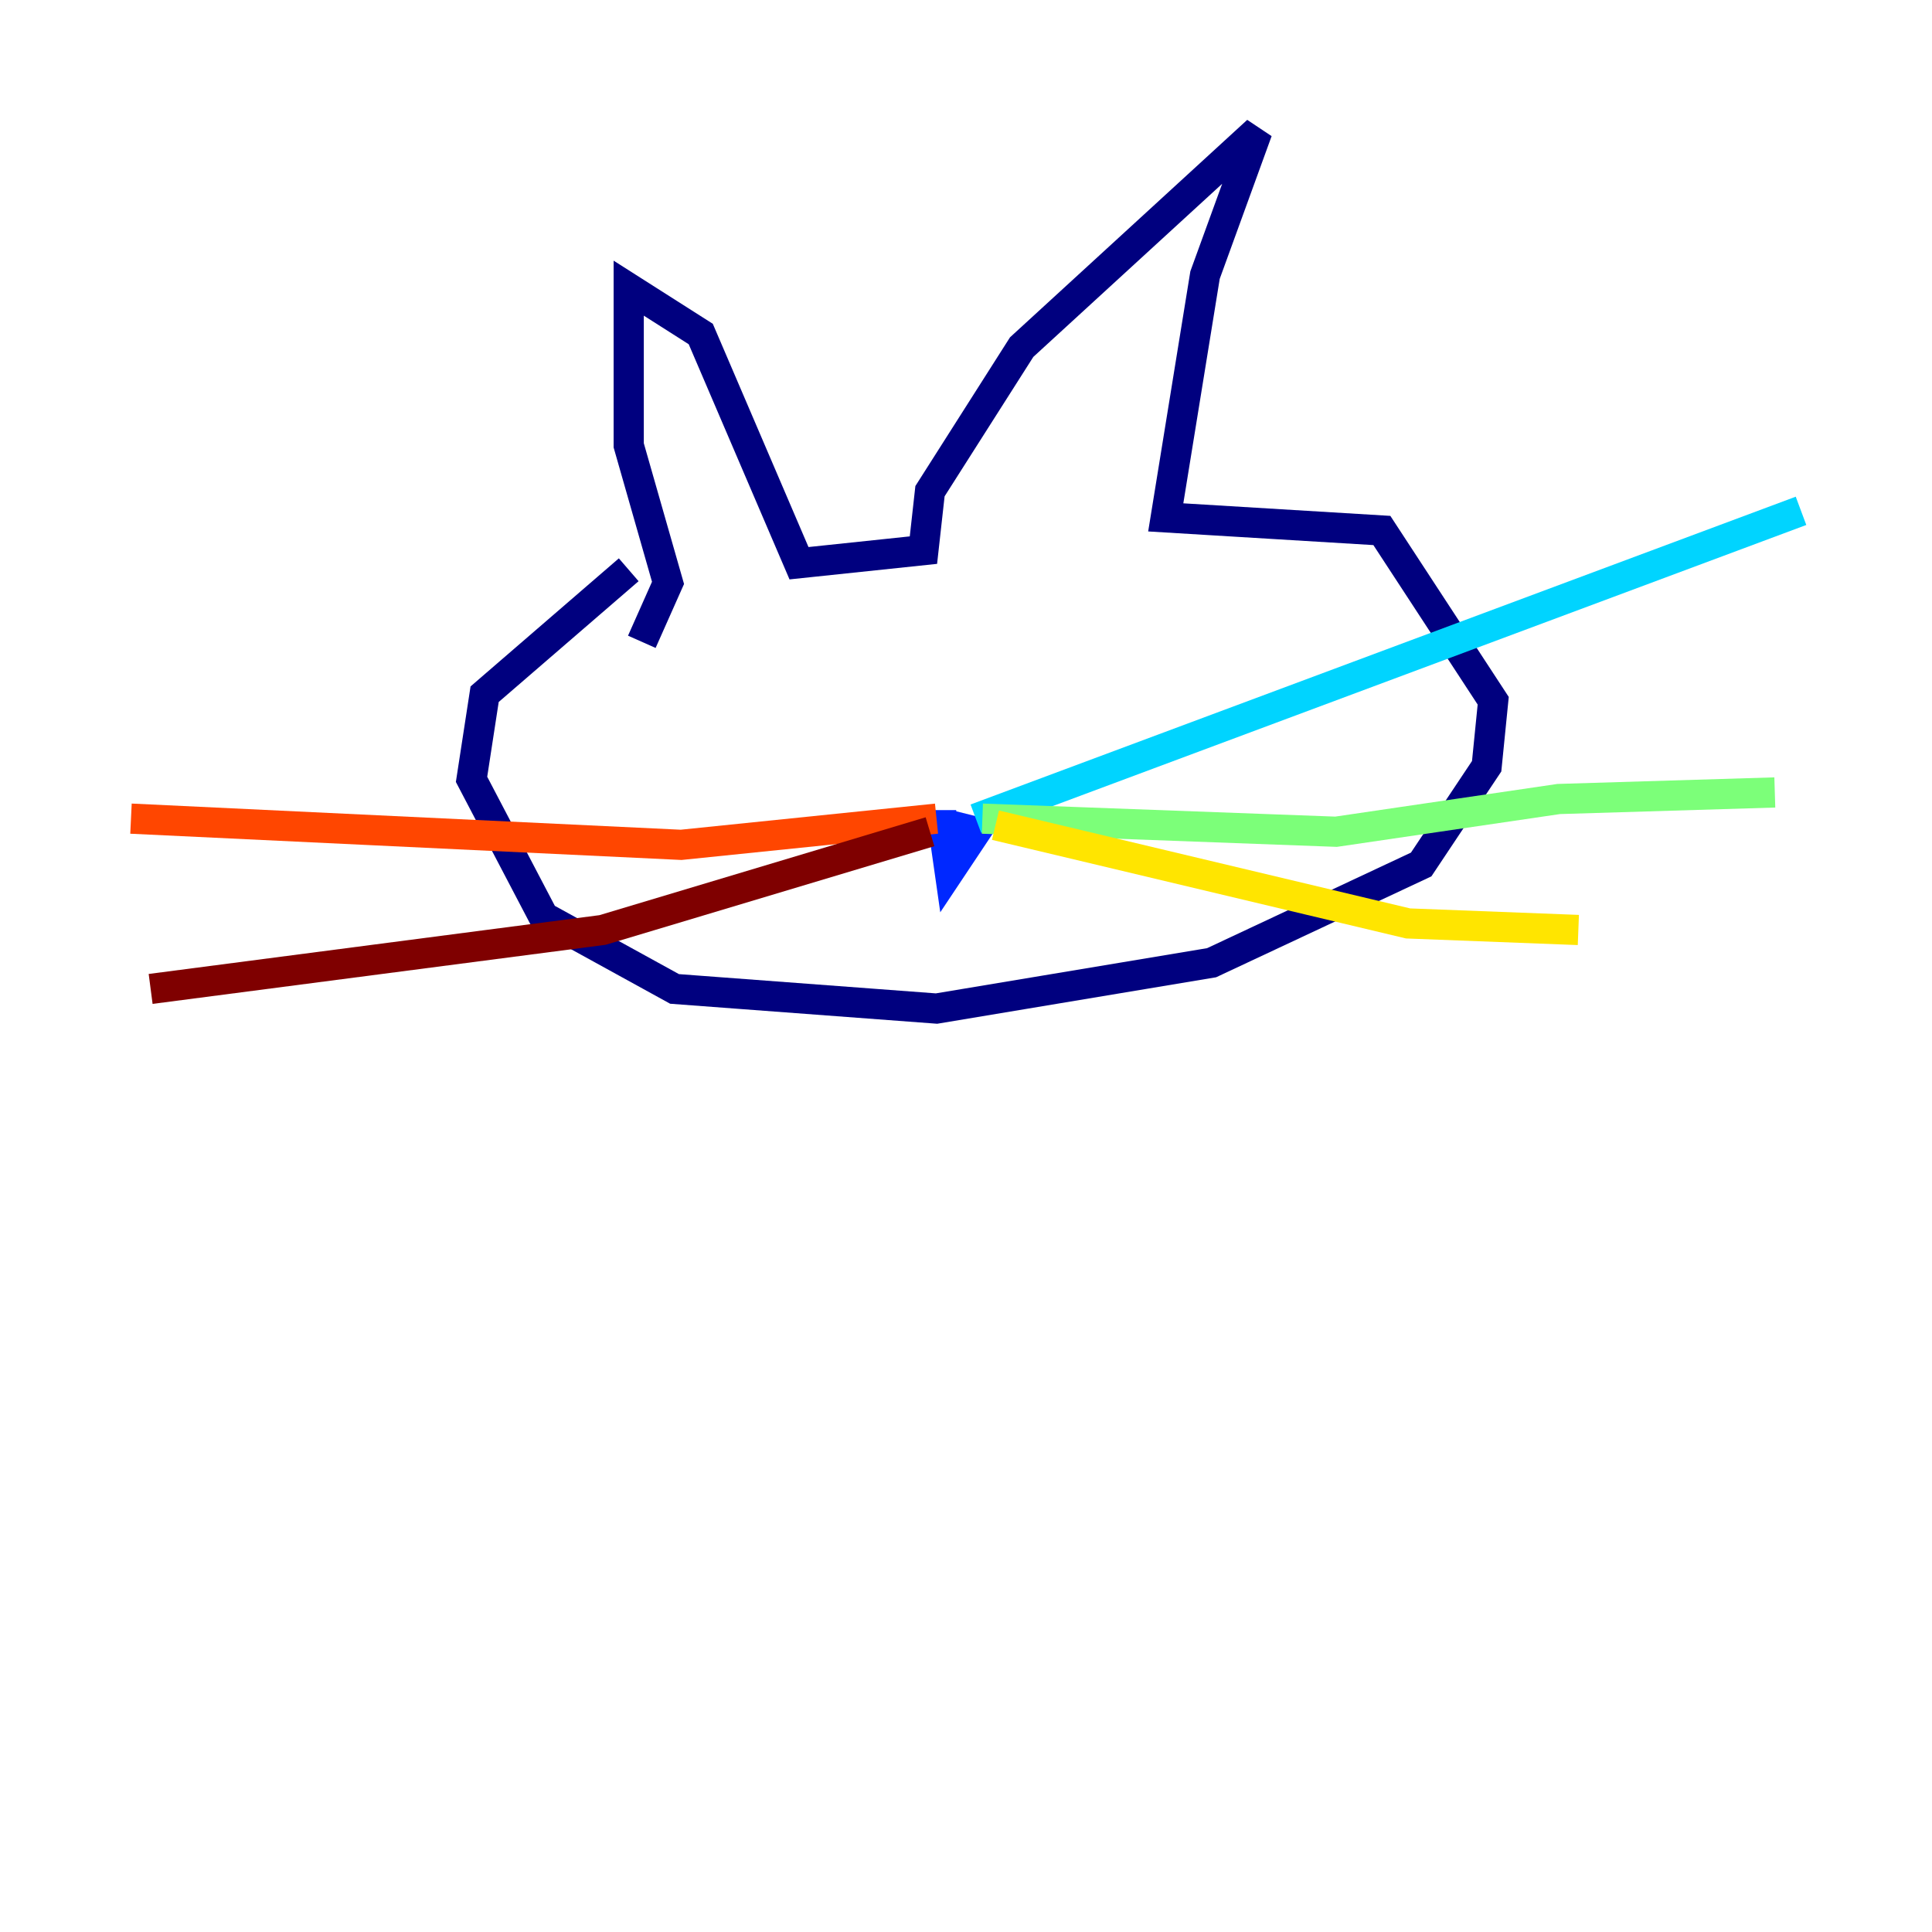 <?xml version="1.0" encoding="utf-8" ?>
<svg baseProfile="tiny" height="128" version="1.2" viewBox="0,0,128,128" width="128" xmlns="http://www.w3.org/2000/svg" xmlns:ev="http://www.w3.org/2001/xml-events" xmlns:xlink="http://www.w3.org/1999/xlink"><defs /><polyline fill="none" points="41.654,37.749 32.108,45.993 31.241,51.634 36.014,60.746 44.691,65.519 62.047,66.82 80.271,63.783 94.156,57.275 98.495,50.766 98.929,46.427 91.552,35.146 77.234,34.278 79.837,18.224 83.308,8.678 67.688,22.997 61.614,32.542 61.18,36.447 52.936,37.315 46.427,22.129 41.654,19.091 41.654,29.505 44.258,38.617 42.522,42.522" stroke="#00007f" stroke-width="2" /><polyline fill="none" points="62.915,54.671 64.651,55.105 62.915,57.709 62.481,54.671 61.614,54.671" stroke="#0028ff" stroke-width="2" /><polyline fill="none" points="64.651,54.237 119.322,33.844" stroke="#00d4ff" stroke-width="2" /><polyline fill="none" points="65.085,54.237 88.515,55.105 103.268,52.936 117.586,52.502" stroke="#7cff79" stroke-width="2" /><polyline fill="none" points="65.953,54.671 93.288,61.18 104.57,61.614" stroke="#ffe500" stroke-width="2" /><polyline fill="none" points="62.047,54.237 45.125,55.973 8.678,54.237" stroke="#ff4600" stroke-width="2" /><polyline fill="none" points="61.614,55.105 39.919,61.614 9.98,65.519" stroke="#7f0000" stroke-width="2" /></svg>